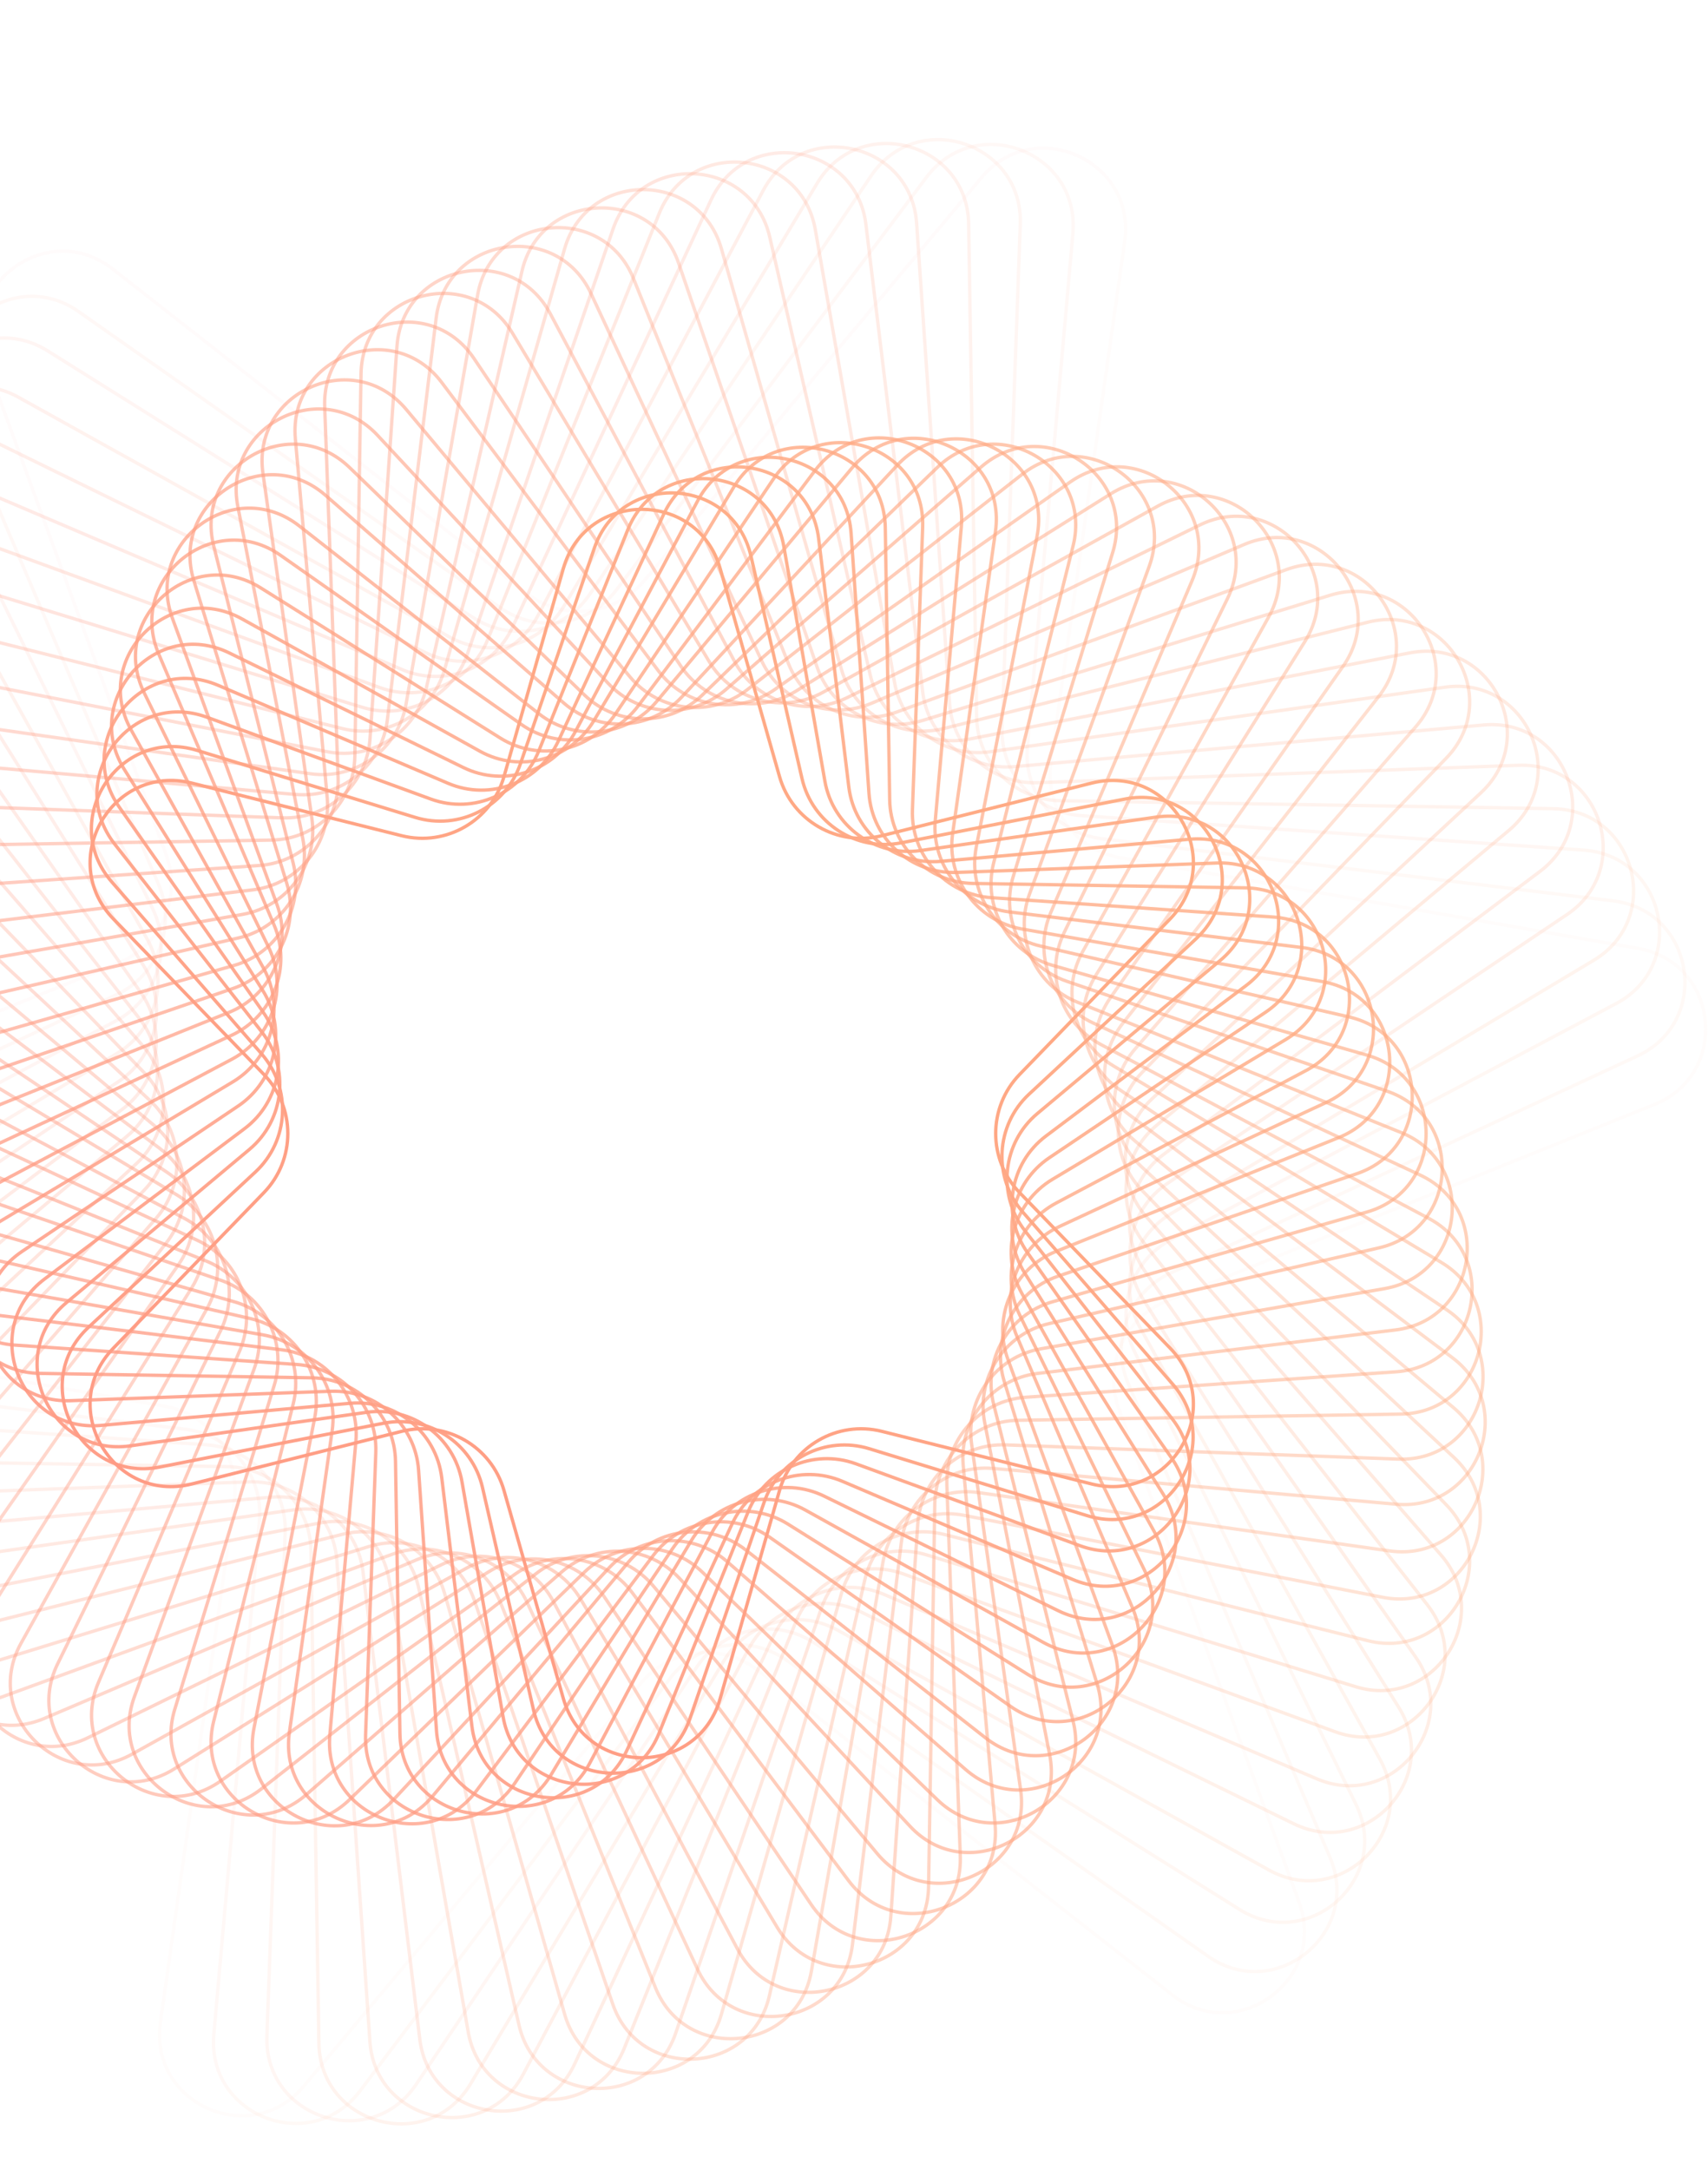 <svg width="511" height="649" viewBox="0 0 511 649" fill="none" xmlns="http://www.w3.org/2000/svg">
<path opacity="0.034" d="M-105.629 393.435L49.296 420.552C62.797 422.915 71.988 435.565 70.063 449.136L47.979 604.857C44.532 629.159 75.091 642.765 90.845 623.942L191.791 503.332C200.588 492.821 216.139 491.187 226.929 499.639L350.745 596.625C370.069 611.762 397.131 592.1 388.707 569.045L334.729 421.318C330.024 408.444 336.384 394.16 349.099 389.041L495 330.306C517.77 321.14 514.274 287.872 490.095 283.64L335.171 256.523C321.67 254.16 312.479 241.51 314.404 227.939L336.488 72.218C339.935 47.916 309.376 34.31 293.622 53.133L192.676 173.743C183.879 184.254 168.328 185.888 157.538 177.436L33.721 80.45C14.398 65.313 -12.664 84.975 -4.24 108.03L49.738 255.757C54.443 268.631 48.083 282.915 35.367 288.034L-110.533 346.769C-133.303 355.935 -129.807 389.203 -105.629 393.435Z" stroke="url(#paint0_linear_70_23143)"/>
<path opacity="0.069" d="M-97.653 408.83L55.369 427.424C68.976 429.077 78.816 441.229 77.604 454.882L63.976 608.426C61.806 632.876 93.035 644.864 107.783 625.242L200.397 502.018C208.632 491.061 224.076 488.615 235.294 496.491L361.453 585.065C381.542 599.169 407.538 578.118 397.919 555.535L337.51 413.717C332.139 401.107 337.742 386.509 350.172 380.732L489.959 315.762C512.218 305.416 506.986 272.377 482.619 269.416L329.597 250.823C315.99 249.169 306.15 237.018 307.362 223.365L320.989 69.82C323.159 45.371 291.93 33.383 277.183 53.005L184.569 176.229C176.334 187.186 160.89 189.632 149.672 181.756L23.513 93.182C3.424 79.078 -22.572 100.129 -12.953 122.712L47.455 264.53C52.827 277.14 47.223 291.738 34.793 297.515L-104.994 362.485C-127.253 372.831 -122.02 405.87 -97.653 408.83Z" stroke="url(#paint1_linear_70_23143)"/>
<path opacity="0.103" d="M-88.648 421.75L61.666 432.072C75.341 433.011 85.803 444.631 85.308 458.328L79.86 608.898C78.973 633.428 110.786 643.765 124.487 623.398L208.582 498.383C216.233 487.01 231.527 483.759 243.142 491.037L370.816 571.039C391.615 584.073 416.474 561.69 405.686 539.642L339.468 404.305C333.444 391.993 338.275 377.122 350.386 370.702L483.507 300.135C505.194 288.639 498.239 255.919 473.751 254.237L323.437 243.916C309.762 242.977 299.299 231.357 299.795 217.659L305.242 67.09C306.13 42.56 274.316 32.223 260.616 52.59L176.52 177.605C168.87 188.978 153.575 192.229 141.96 184.951L14.287 104.949C-6.513 91.915 -31.372 114.298 -20.584 136.346L45.635 271.683C51.659 283.995 46.827 298.866 34.717 305.285L-98.404 375.853C-120.091 387.349 -113.136 420.069 -88.648 421.75Z" stroke="url(#paint2_linear_70_23143)"/>
<path opacity="0.138" d="M-79.479 436.238L68.038 438.627C81.743 438.849 92.8 449.906 93.022 463.611L95.411 611.128C95.809 635.67 128.12 644.328 140.735 623.272L216.563 496.714C223.608 484.956 238.712 480.909 250.692 487.569L379.64 559.258C401.093 571.185 424.746 547.532 412.819 526.078L341.13 397.13C334.47 385.15 338.517 370.047 350.275 363.002L476.834 287.174C497.89 274.558 489.232 242.247 464.689 241.85L317.172 239.46C303.467 239.238 292.411 228.182 292.189 214.477L289.799 66.96C289.401 42.417 257.09 33.759 244.475 54.815L168.647 181.374C161.602 193.132 146.499 197.179 134.519 190.518L5.57 118.829C-15.883 106.902 -39.536 130.556 -27.609 152.009L44.08 280.957C50.74 292.937 46.693 308.041 34.935 315.085L-91.624 390.913C-112.679 403.529 -104.022 435.84 -79.479 436.238Z" stroke="url(#paint3_linear_70_23143)"/>
<path opacity="0.172" d="M-69.422 448.384L74.54 443.175C88.238 442.68 99.858 453.143 100.797 466.817L110.666 610.535C112.347 635.024 145.067 641.979 156.563 620.291L224.034 493.012C230.454 480.902 245.325 476.07 257.637 482.094L387.035 545.407C409.083 556.195 431.466 531.336 418.432 510.536L341.941 388.465C334.662 376.85 337.913 361.556 349.287 353.905L468.816 273.5C489.183 259.799 478.846 227.986 454.316 228.873L310.353 234.082C296.656 234.577 285.036 224.114 284.097 210.44L274.228 66.722C272.547 42.233 239.827 35.278 228.331 56.966L160.86 184.245C154.44 196.355 139.569 201.187 127.257 195.163L-2.141 131.85C-24.189 121.062 -46.572 145.921 -33.538 166.721L42.953 288.792C50.231 300.407 46.98 315.701 35.608 323.352L-83.922 403.757C-104.289 417.458 -93.952 449.271 -69.422 448.384Z" stroke="url(#paint4_linear_70_23143)"/>
<path opacity="0.207" d="M-59.234 460.212L81.14 447.753C94.793 446.541 106.944 456.382 108.598 469.988L125.597 609.885C128.557 634.251 161.596 639.484 171.942 617.225L231.339 489.429C237.116 476.999 251.714 471.395 264.324 476.767L393.977 531.993C416.56 541.613 437.611 515.617 423.507 495.527L342.531 380.19C334.655 368.972 337.101 353.528 348.058 345.293L460.712 260.623C480.334 245.876 468.346 214.647 443.896 216.817L303.523 229.276C289.87 230.488 277.718 220.647 276.065 207.041L259.066 67.144C256.105 42.778 223.066 37.545 212.721 59.804L153.324 187.6C147.547 200.03 132.949 205.634 120.338 200.262L-9.315 145.036C-31.897 135.416 -52.948 161.412 -38.844 181.502L42.132 296.839C50.008 308.057 47.562 323.501 36.605 331.736L-76.049 416.406C-95.671 431.153 -83.683 462.382 -59.234 460.212Z" stroke="url(#paint5_linear_70_23143)"/>
<path opacity="0.241" d="M-48.282 470.847L87.801 451.547C101.372 449.623 114.022 458.813 116.385 472.315L140.083 607.702C144.315 631.881 177.582 635.377 186.749 612.607L238.076 485.105C243.195 472.39 257.48 466.03 270.354 470.734L399.451 517.906C422.506 526.33 442.168 499.268 427.032 479.944L342.276 371.742C333.824 360.951 335.458 345.401 345.969 336.604L451.369 248.388C470.192 232.634 456.587 202.075 432.284 205.521L296.2 224.821C282.629 226.746 269.979 217.555 267.616 204.053L243.919 68.666C239.687 44.488 206.42 40.991 197.253 63.761L145.925 191.263C140.807 203.978 126.522 210.338 113.648 205.634L-15.45 158.463C-38.505 150.038 -58.166 177.101 -43.03 196.424L41.726 304.626C50.178 315.417 48.544 330.967 38.032 339.765L-67.368 427.981C-86.191 443.735 -72.585 474.294 -48.282 470.847Z" stroke="url(#paint6_linear_70_23143)"/>
<path opacity="0.276" d="M-36.218 481.28L95.596 455.486C109.048 452.854 122.162 461.37 125.228 474.73L155.278 605.639C160.769 629.562 194.174 631.313 202.137 608.095L245.705 481.043C250.152 468.078 264.084 460.979 277.186 465.003L405.582 504.434C429.046 511.64 447.265 483.586 431.138 465.081L342.893 363.824C333.888 353.49 334.706 337.876 344.742 328.54L443.088 237.062C461.061 220.344 445.874 190.539 421.785 195.253L289.972 221.047C276.52 223.679 263.406 215.163 260.34 201.804L230.29 70.895C224.798 46.971 191.394 45.22 183.431 68.439L139.863 195.49C135.416 208.456 121.484 215.554 108.381 211.53L-20.014 172.099C-43.478 164.893 -61.697 192.948 -45.57 211.452L42.675 312.71C51.68 323.043 50.862 338.658 40.826 347.993L-57.52 439.471C-75.493 456.189 -60.306 485.994 -36.218 481.28Z" stroke="url(#paint7_linear_70_23143)"/>
<path opacity="0.31" d="M-24.496 490.679L102.412 458.868C115.708 455.536 129.249 463.354 133.011 476.534L168.915 602.345C175.651 625.949 209.102 625.949 215.838 602.345L251.743 476.534C255.505 463.354 269.046 455.536 282.342 458.868L409.249 490.679C433.059 496.647 449.784 467.678 432.711 450.043L341.708 356.043C332.174 346.195 332.174 330.559 341.708 320.711L432.711 226.711C449.784 209.075 433.059 180.106 409.25 186.074L282.342 217.885C269.046 221.218 255.505 213.4 251.743 200.219L215.838 74.408C209.102 50.805 175.651 50.805 168.915 74.408L133.011 200.219C129.249 213.4 115.708 221.218 102.412 217.885L-24.496 186.074C-48.305 180.106 -65.031 209.075 -47.957 226.711L43.046 320.711C52.58 330.559 52.58 346.195 43.046 356.043L-47.957 450.043C-65.031 467.678 -48.305 496.647 -24.496 490.679Z" stroke="url(#paint8_linear_70_23143)"/>
<path opacity="0.345" d="M-11.664 499.993L110.412 462.503C123.515 458.479 137.447 465.578 141.893 478.543L183.317 599.341C191.279 622.559 224.684 620.809 230.176 596.885L258.746 472.419C261.813 459.06 274.927 450.544 288.378 453.176L413.704 477.7C437.793 482.414 452.979 452.609 435.006 435.892L341.501 348.916C331.465 339.581 330.647 323.966 339.652 313.633L423.554 217.36C439.68 198.855 421.462 170.801 397.997 178.007L275.922 215.497C262.819 219.521 248.887 212.422 244.441 199.456L203.017 78.659C195.054 55.44 161.65 57.191 156.158 81.115L127.587 205.58C124.521 218.94 111.407 227.456 97.956 224.823L-27.37 200.299C-51.459 195.585 -66.645 225.39 -48.673 242.108L44.832 329.083C54.869 338.419 55.687 354.034 46.681 364.367L-37.22 460.64C-53.347 479.145 -35.128 507.199 -11.664 499.993Z" stroke="url(#paint9_linear_70_23143)"/>
<path opacity="0.379" d="M0.738 507.441L117.416 464.807C130.291 460.103 144.575 466.463 149.694 479.178L196.084 594.414C205.25 617.184 238.518 613.687 242.75 589.509L264.167 467.146C266.53 453.645 279.18 444.454 292.751 446.379L415.744 463.822C440.046 467.268 453.652 436.71 434.829 420.956L339.568 341.226C329.057 332.429 327.423 316.878 335.875 306.088L412.477 208.295C427.614 188.971 407.952 161.909 384.897 170.333L268.219 212.967C255.344 217.671 241.06 211.311 235.941 198.596L189.551 83.36C180.385 60.59 147.117 64.087 142.885 88.265L121.468 210.627C119.105 224.129 106.455 233.32 92.884 231.395L-30.108 213.952C-54.411 210.505 -68.017 241.064 -49.194 256.818L46.067 336.548C56.578 345.345 58.212 360.896 49.76 371.686L-26.842 469.479C-41.978 488.803 -22.317 515.865 0.738 507.441Z" stroke="url(#paint10_linear_70_23143)"/>
<path opacity="0.414" d="M13.262 513.917L124.668 466.463C137.278 461.091 151.876 466.695 157.653 479.125L208.691 588.935C219.036 611.194 252.075 605.961 255.036 581.595L269.642 461.388C271.296 447.781 283.447 437.941 297.101 439.152L417.718 449.858C442.167 452.028 454.155 420.799 434.533 406.051L337.734 333.298C326.777 325.063 324.331 309.619 332.207 298.401L401.787 199.296C415.891 179.207 394.84 153.211 372.257 162.83L260.851 210.284C248.241 215.656 233.643 210.052 227.866 197.623L176.829 87.812C166.483 65.553 133.444 70.786 130.483 95.153L115.877 215.36C114.224 228.967 102.072 238.807 88.419 237.595L-32.198 226.89C-56.648 224.72 -68.636 255.949 -49.014 270.696L47.785 343.449C58.742 351.684 61.188 367.128 53.312 378.346L-16.267 477.451C-30.371 497.54 -9.32 523.536 13.262 513.917Z" stroke="url(#paint11_linear_70_23143)"/>
<path opacity="0.448" d="M26.29 519.702L131.934 468.012C144.246 461.988 159.117 466.819 165.537 478.93L220.622 582.844C232.118 604.531 264.838 597.576 266.519 573.088L274.576 455.753C275.515 442.078 287.135 431.616 300.833 432.111L418.368 436.363C442.897 437.251 453.234 405.437 432.868 391.737L335.281 326.092C323.908 318.441 320.657 303.147 327.935 291.532L390.385 191.87C403.418 171.07 381.035 146.212 358.987 156.999L253.343 208.69C241.031 214.714 226.16 209.882 219.74 197.771L164.656 93.857C153.159 72.17 120.439 79.125 118.758 103.613L110.701 220.948C109.762 234.623 98.142 245.086 84.444 244.59L-33.09 240.338C-57.62 239.451 -67.957 271.264 -47.59 284.964L49.997 350.609C61.37 358.26 64.621 373.555 57.343 385.169L-5.107 484.831C-18.141 505.631 4.242 530.49 26.29 519.702Z" stroke="url(#paint12_linear_70_23143)"/>
<path opacity="0.483" d="M39.465 524.627L139.522 469C151.502 462.34 166.605 466.387 173.65 478.145L232.488 576.347C245.104 597.403 277.415 588.745 277.812 564.202L279.666 449.738C279.888 436.033 290.945 424.976 304.65 424.754L419.115 422.9C443.658 422.502 452.315 390.191 431.259 377.576L333.057 318.738C321.299 311.693 317.252 296.589 323.912 284.609L379.539 184.553C391.466 163.099 367.813 139.446 346.36 151.373L246.303 207C234.323 213.66 219.22 209.613 212.175 197.855L153.337 99.653C140.721 78.597 108.41 87.255 108.012 111.797L106.158 226.262C105.936 239.967 94.88 251.024 81.175 251.246L-33.29 253.1C-57.833 253.498 -66.49 285.809 -45.435 298.424L52.768 357.262C64.525 364.307 68.573 379.411 61.912 391.391L6.286 491.447C-5.641 512.901 18.012 536.554 39.465 524.627Z" stroke="url(#paint13_linear_70_23143)"/>
<path opacity="0.517" d="M52.098 529.039L146.158 470.099C157.773 462.821 173.067 466.072 180.718 477.445L242.673 569.546C256.373 589.913 288.186 579.576 287.299 555.046L283.286 444.119C282.79 430.421 293.253 418.801 306.928 417.862L417.667 410.258C442.155 408.576 449.11 375.857 427.423 364.36L329.35 312.372C317.24 305.952 312.408 291.081 318.432 278.769L367.217 179.064C378.004 157.016 353.146 134.633 332.346 147.666L238.286 206.606C226.671 213.884 211.377 210.633 203.726 199.26L141.771 107.159C128.071 86.792 96.258 97.129 97.145 121.659L101.158 232.586C101.654 246.284 91.191 257.904 77.516 258.843L-33.223 266.447C-57.711 268.128 -64.666 300.848 -42.979 312.345L55.094 364.333C67.204 370.753 72.036 385.624 66.012 397.936L17.227 497.641C6.44 519.689 31.298 542.072 52.098 529.039Z" stroke="url(#paint14_linear_70_23143)"/>
<path opacity="0.552" d="M65.917 532.696L154.2 470.714C165.418 462.838 180.862 465.284 189.097 476.241L253.905 562.471C268.653 582.092 299.882 570.105 297.712 545.655L288.176 438.209C286.964 424.555 296.804 412.404 310.411 410.75L417.492 397.739C441.858 394.778 447.091 361.739 424.832 351.394L327.013 305.929C314.583 300.152 308.979 285.554 314.351 272.944L356.623 173.703C366.242 151.121 340.246 130.07 320.157 144.174L231.874 206.156C220.656 214.032 205.212 211.586 196.977 200.628L132.168 114.399C117.421 94.778 86.192 106.765 88.362 131.215L97.898 238.661C99.11 252.314 89.27 264.466 75.663 266.119L-31.418 279.131C-55.785 282.092 -61.017 315.131 -38.758 325.476L59.061 370.941C71.491 376.718 77.094 391.315 71.723 403.926L29.451 503.166C19.831 525.749 45.828 546.8 65.917 532.696Z" stroke="url(#paint15_linear_70_23143)"/>
<path opacity="0.586" d="M78.168 535.021L160.347 470.649C171.138 462.197 186.688 463.831 195.486 474.343L262.485 554.393C278.239 573.216 308.798 559.611 305.352 535.308L290.694 431.953C288.769 418.382 297.96 405.732 311.461 403.369L414.287 385.371C438.465 381.139 441.962 347.872 419.192 338.705L322.355 299.722C309.64 294.603 303.28 280.319 307.984 267.445L343.81 169.396C352.235 146.341 325.172 126.679 305.849 141.815L223.67 206.187C212.88 214.639 197.329 213.005 188.532 202.494L121.532 122.443C105.778 103.62 75.219 117.226 78.666 141.528L93.324 244.883C95.249 258.454 86.058 271.104 72.556 273.467L-30.27 291.465C-54.448 295.697 -57.944 328.965 -35.174 338.131L61.662 377.114C74.378 382.233 80.737 396.517 76.033 409.392L40.207 507.44C31.783 530.495 58.845 550.157 78.168 535.021Z" stroke="url(#paint16_linear_70_23143)"/>
<path opacity="0.621" d="M91.657 536.691L167.993 470.164C178.327 461.158 193.942 461.977 203.277 472.013L272.241 546.155C288.959 564.127 318.764 548.941 314.05 524.852L294.604 425.479C291.972 412.028 300.488 398.914 313.848 395.848L412.538 373.194C436.462 367.702 438.213 334.297 414.994 326.335L319.212 293.489C306.246 289.043 299.148 275.111 303.172 262.008L332.898 165.212C340.104 141.748 312.05 123.529 293.545 139.656L217.209 206.183C206.875 215.188 191.26 214.37 181.925 204.334L112.961 130.192C96.243 112.219 66.438 127.406 71.152 151.495L90.598 250.867C93.23 264.319 84.714 277.433 71.355 280.499L-27.336 303.153C-51.26 308.645 -53.01 342.05 -29.792 350.012L65.99 382.858C78.956 387.304 86.055 401.236 82.031 414.339L52.304 511.134C45.098 534.599 73.152 552.817 91.657 536.691Z" stroke="url(#paint17_linear_70_23143)"/>
<path opacity="0.655" d="M104.575 538.207L174.825 470.197C184.672 460.663 200.309 460.663 210.157 470.197L280.407 538.207C298.042 555.281 327.011 538.555 321.043 514.746L297.269 419.902C293.937 406.607 301.755 393.066 314.935 389.304L408.959 362.471C432.563 355.735 432.563 322.284 408.959 315.548L314.935 288.715C301.755 284.953 293.937 271.412 297.269 258.116L321.043 163.273C327.011 139.464 298.042 122.738 280.407 139.811L210.157 207.822C200.309 217.356 184.672 217.356 174.825 207.822L104.575 139.811C86.939 122.738 57.97 139.464 63.938 163.273L87.712 258.116C91.044 271.412 83.226 284.953 70.046 288.715L-23.978 315.548C-47.581 322.284 -47.581 355.735 -23.978 362.471L70.046 389.304C83.226 393.066 91.044 406.607 87.712 419.902L63.938 514.746C57.97 538.555 86.939 555.281 104.575 538.207Z" stroke="url(#paint18_linear_70_23143)"/>
<path opacity="0.69" d="M117.792 538.16L182.253 468.859C191.589 458.823 207.203 458.005 217.537 467.01L288.889 529.193C307.394 545.32 335.448 527.101 328.242 503.637L300.456 413.161C296.433 400.059 303.531 386.127 316.497 381.68L406.025 350.979C429.244 343.017 427.493 309.612 403.569 304.12L311.322 282.945C297.963 279.879 289.447 266.765 292.079 253.314L310.255 160.429C314.969 136.34 285.164 121.154 268.446 139.127L203.985 208.427C194.65 218.464 179.035 219.282 168.701 210.276L97.349 148.093C78.844 131.967 50.79 150.185 57.996 173.65L85.782 264.125C89.806 277.228 82.707 291.16 69.741 295.606L-19.787 326.307C-43.005 334.27 -41.255 367.675 -17.331 373.166L74.916 394.341C88.275 397.408 96.791 410.521 94.159 423.973L75.983 516.857C71.269 540.946 101.074 556.133 117.792 538.16Z" stroke="url(#paint19_linear_70_23143)"/>
<path opacity="0.724" d="M129.454 537.136L187.966 467.225C196.764 456.714 212.314 455.08 223.105 463.532L294.874 519.75C314.198 534.886 341.26 515.224 332.836 492.169L301.548 406.54C296.843 393.666 303.203 379.382 315.918 374.263L400.489 340.218C423.259 331.051 419.763 297.784 395.584 293.552L305.783 277.833C292.282 275.47 283.091 262.82 285.016 249.249L297.817 158.986C301.264 134.683 270.705 121.078 254.951 139.901L196.438 209.812C187.64 220.323 172.09 221.957 161.299 213.505L89.53 157.287C70.206 142.151 43.144 161.813 51.568 184.868L82.857 270.497C87.561 283.371 81.201 297.656 68.486 302.774L-16.085 336.82C-38.855 345.986 -35.359 379.254 -11.18 383.486L78.621 399.204C92.122 401.567 101.313 414.217 99.388 427.788L86.587 518.051C83.141 542.354 113.699 555.959 129.454 537.136Z" stroke="url(#paint20_linear_70_23143)"/>
<path opacity="0.759" d="M142.488 535.63L195.38 465.256C203.616 454.299 219.059 451.853 230.277 459.729L302.328 510.314C322.417 524.418 348.413 503.367 338.794 480.784L304.294 399.791C298.923 387.181 304.526 372.583 316.956 366.806L396.789 329.701C419.048 319.356 413.815 286.317 389.449 283.356L302.057 272.737C288.45 271.084 278.61 258.932 279.822 245.279L287.605 157.589C289.775 133.139 258.546 121.151 243.798 140.773L190.906 211.147C182.671 222.104 167.227 224.55 156.009 216.674L83.959 166.089C63.87 151.985 37.873 173.036 47.493 195.619L81.992 276.612C87.364 289.222 81.76 303.82 69.33 309.597L-10.503 346.702C-32.762 357.048 -27.529 390.087 -3.162 393.047L84.23 403.666C97.836 405.32 107.676 417.471 106.465 431.124L98.682 518.814C96.512 543.264 127.741 555.252 142.488 535.63Z" stroke="url(#paint21_linear_70_23143)"/>
<path opacity="0.793" d="M154.003 533.32L201.197 463.161C208.848 451.788 224.142 448.537 235.757 455.815L307.408 500.712C328.207 513.746 353.066 491.363 342.278 469.315L305.116 393.364C299.092 381.052 303.924 366.181 316.035 359.761L390.742 320.159C412.429 308.662 405.474 275.943 380.986 274.261L296.63 268.469C282.955 267.53 272.492 255.91 272.988 242.212L276.045 157.712C276.932 133.182 245.119 122.845 231.419 143.212L184.224 213.371C176.574 224.744 161.279 227.995 149.664 220.717L78.014 175.819C57.214 162.786 32.355 185.169 43.143 207.217L80.305 283.168C86.329 295.48 81.497 310.351 69.387 316.771L-5.321 356.373C-27.008 367.869 -20.053 400.589 4.435 402.271L88.792 408.063C102.466 409.002 112.929 420.622 112.433 434.32L109.376 518.82C108.489 543.349 140.302 553.686 154.003 533.32Z" stroke="url(#paint22_linear_70_23143)"/>
<path opacity="0.828" d="M164.972 530.597L206.821 460.751C213.866 448.993 228.969 444.946 240.949 451.606L312.114 491.171C333.567 503.098 357.221 479.444 345.294 457.991L305.729 386.826C299.069 374.846 303.116 359.743 314.874 352.698L384.72 310.85C405.776 298.234 397.118 265.923 372.575 265.525L291.163 264.207C277.458 263.985 266.401 252.928 266.179 239.223L264.86 157.81C264.463 133.268 232.152 124.61 219.536 145.666L177.688 215.512C170.643 227.27 155.54 231.317 143.56 224.657L72.395 185.092C50.941 173.165 27.288 196.819 39.215 218.272L78.779 289.437C85.44 301.417 81.393 316.52 69.635 323.565L-0.211 365.413C-21.267 378.029 -12.609 410.34 11.933 410.737L93.346 412.056C107.051 412.278 118.108 423.335 118.33 437.04L119.648 518.452C120.046 542.995 152.357 551.653 164.972 530.597Z" stroke="url(#paint23_linear_70_23143)"/>
<path opacity="0.862" d="M176.476 527.235L212.982 458.369C219.402 446.258 234.273 441.426 246.585 447.45L316.597 481.707C338.645 492.495 361.028 467.636 347.995 446.836L306.608 380.788C299.33 369.173 302.581 353.878 313.954 346.228L378.627 302.724C398.994 289.023 388.657 257.21 364.127 258.097L286.234 260.915C272.536 261.411 260.916 250.948 259.977 237.273L254.638 159.513C252.956 135.025 220.237 128.07 208.74 149.757L172.234 218.623C165.815 230.734 150.944 235.565 138.631 229.541L68.619 195.285C46.571 184.497 24.188 209.356 37.221 230.156L78.608 296.204C85.886 307.819 82.635 323.113 71.262 330.764L6.589 374.268C-13.777 387.968 -3.44 419.782 21.089 418.895L98.982 416.076C112.68 415.581 124.3 426.044 125.239 439.718L130.578 517.479C132.26 541.967 164.98 548.922 176.476 527.235Z" stroke="url(#paint24_linear_70_23143)"/>
<path opacity="0.897" d="M187.525 523.52L219.056 455.677C224.834 443.247 239.431 437.644 252.042 443.015L320.87 472.333C343.452 481.952 364.504 455.956 350.399 435.867L307.412 374.639C299.536 363.42 301.982 347.977 312.939 339.741L372.743 294.794C392.365 280.046 380.377 248.817 355.928 250.987L281.409 257.601C267.755 258.813 255.604 248.973 253.95 235.366L244.926 161.1C241.966 136.733 208.927 131.501 198.581 153.76L167.049 221.602C161.272 234.032 146.674 239.635 134.064 234.264L65.236 204.946C42.653 195.327 21.602 221.323 35.706 241.412L78.694 302.641C86.57 313.859 84.124 329.302 73.166 337.538L13.362 382.486C-6.259 397.233 5.728 428.462 30.178 426.292L104.697 419.678C118.35 418.466 130.502 428.307 132.155 441.913L141.179 516.179C144.14 540.546 177.179 545.779 187.525 523.52Z" stroke="url(#paint25_linear_70_23143)"/>
<path opacity="0.931" d="M197.179 518.32L223.817 452.148C228.936 439.433 243.22 433.073 256.095 437.777L323.094 462.259C346.15 470.683 365.811 443.621 350.675 424.297L306.688 368.142C298.236 357.351 299.87 341.8 310.381 333.003L365.083 287.22C383.906 271.466 370.3 240.907 345.997 244.354L275.371 254.37C261.8 256.295 249.15 247.104 246.787 233.602L234.489 163.338C230.257 139.16 196.989 135.663 187.823 158.433L161.184 224.605C156.066 237.32 141.781 243.68 128.907 238.976L61.907 214.495C38.852 206.071 19.19 233.133 34.326 252.456L78.314 308.612C86.766 319.402 85.131 334.953 74.62 343.75L19.919 389.533C1.096 405.287 14.701 435.846 39.004 432.4L109.63 422.383C123.201 420.459 135.851 429.649 138.214 443.151L150.513 513.415C154.745 537.594 188.012 541.09 197.179 518.32Z" stroke="url(#paint26_linear_70_23143)"/>
<path opacity="0.966" d="M206.474 513.814L228.597 449.301C233.043 436.336 246.975 429.237 260.078 433.261L325.273 453.283C348.738 460.489 366.956 432.435 350.829 413.93L306.021 362.514C297.016 352.181 297.834 336.566 307.87 327.231L357.807 280.781C375.78 264.063 360.594 234.258 336.505 238.972L269.574 252.069C256.122 254.701 243.008 246.185 239.942 232.826L224.683 166.354C219.192 142.43 185.787 140.68 177.825 163.898L155.702 228.411C151.255 241.377 137.323 248.476 124.22 244.452L59.025 224.43C35.56 217.224 17.342 245.278 33.469 263.783L78.277 315.198C87.282 325.532 86.464 341.146 76.428 350.482L26.491 396.932C8.518 413.65 23.704 443.455 47.793 438.741L114.725 425.643C128.176 423.011 141.29 431.527 144.357 444.886L159.615 511.358C165.107 535.282 198.511 537.033 206.474 513.814Z" stroke="url(#paint27_linear_70_23143)"/>
<path d="M215.462 507.969L233.223 445.732C236.984 432.552 250.526 424.734 263.821 428.066L326.6 443.803C350.41 449.771 367.135 420.801 350.062 403.166L305.044 356.666C295.51 346.818 295.51 331.182 305.044 321.334L350.062 274.834C367.135 257.199 350.41 228.229 326.6 234.197L263.821 249.934C250.526 253.266 236.984 245.448 233.223 232.268L215.462 170.031C208.725 146.428 175.275 146.428 168.538 170.031L150.777 232.268C147.016 245.448 133.474 253.266 120.179 249.934L57.4 234.197C33.59 228.229 16.865 257.199 33.938 274.834L78.956 321.334C88.49 331.182 88.49 346.818 78.956 356.666L33.938 403.166C16.865 420.801 33.59 449.771 57.4 443.803L120.179 428.066C133.474 424.734 147.016 432.552 150.777 445.732L168.538 507.969C175.275 531.572 208.725 531.572 215.462 507.969Z" stroke="url(#paint28_linear_70_23143)"/>
<defs>
<linearGradient id="paint0_linear_70_23143" x1="-232" y1="-5" x2="825.748" y2="900.717" gradientUnits="userSpaceOnUse">
<stop stop-color="#FF9385"/>
<stop offset="1" stop-color="#FFBF85"/>
</linearGradient>
<linearGradient id="paint1_linear_70_23143" x1="-244" y1="22" x2="846.833" y2="861.218" gradientUnits="userSpaceOnUse">
<stop stop-color="#FF9385"/>
<stop offset="1" stop-color="#FFBF85"/>
</linearGradient>
<linearGradient id="paint2_linear_70_23143" x1="-254" y1="48" x2="864.406" y2="818.743" gradientUnits="userSpaceOnUse">
<stop stop-color="#FF9385"/>
<stop offset="1" stop-color="#FFBF85"/>
</linearGradient>
<linearGradient id="paint3_linear_70_23143" x1="-263" y1="76" x2="880.38" y2="778.654" gradientUnits="userSpaceOnUse">
<stop stop-color="#FF9385"/>
<stop offset="1" stop-color="#FFBF85"/>
</linearGradient>
<linearGradient id="paint4_linear_70_23143" x1="-270" y1="103" x2="892.746" y2="736.224" gradientUnits="userSpaceOnUse">
<stop stop-color="#FF9385"/>
<stop offset="1" stop-color="#FFBF85"/>
</linearGradient>
<linearGradient id="paint5_linear_70_23143" x1="-276" y1="130" x2="903.649" y2="694.495" gradientUnits="userSpaceOnUse">
<stop stop-color="#FF9385"/>
<stop offset="1" stop-color="#FFBF85"/>
</linearGradient>
<linearGradient id="paint6_linear_70_23143" x1="-280" y1="157" x2="910.919" y2="652.06" gradientUnits="userSpaceOnUse">
<stop stop-color="#FF9385"/>
<stop offset="1" stop-color="#FFBF85"/>
</linearGradient>
<linearGradient id="paint7_linear_70_23143" x1="-282" y1="184" x2="917.9" y2="610.615" gradientUnits="userSpaceOnUse">
<stop stop-color="#FF9385"/>
<stop offset="1" stop-color="#FFBF85"/>
</linearGradient>
<linearGradient id="paint8_linear_70_23143" x1="-283" y1="211" x2="920.295" y2="569.087" gradientUnits="userSpaceOnUse">
<stop stop-color="#FF9385"/>
<stop offset="1" stop-color="#FFBF85"/>
</linearGradient>
<linearGradient id="paint9_linear_70_23143" x1="-282" y1="238" x2="922.605" y2="528.811" gradientUnits="userSpaceOnUse">
<stop stop-color="#FF9385"/>
<stop offset="1" stop-color="#FFBF85"/>
</linearGradient>
<linearGradient id="paint10_linear_70_23143" x1="-280" y1="264" x2="920.443" y2="488.059" gradientUnits="userSpaceOnUse">
<stop stop-color="#FF9385"/>
<stop offset="1" stop-color="#FFBF85"/>
</linearGradient>
<linearGradient id="paint11_linear_70_23143" x1="-277" y1="289" x2="917.431" y2="447.786" gradientUnits="userSpaceOnUse">
<stop stop-color="#FF9385"/>
<stop offset="1" stop-color="#FFBF85"/>
</linearGradient>
<linearGradient id="paint12_linear_70_23143" x1="-272" y1="314" x2="911.124" y2="408.619" gradientUnits="userSpaceOnUse">
<stop stop-color="#FF9385"/>
<stop offset="1" stop-color="#FFBF85"/>
</linearGradient>
<linearGradient id="paint13_linear_70_23143" x1="-266" y1="338" x2="904.226" y2="370.124" gradientUnits="userSpaceOnUse">
<stop stop-color="#FF9385"/>
<stop offset="1" stop-color="#FFBF85"/>
</linearGradient>
<linearGradient id="paint14_linear_70_23143" x1="-259" y1="362" x2="893.271" y2="333.284" gradientUnits="userSpaceOnUse">
<stop stop-color="#FF9385"/>
<stop offset="1" stop-color="#FFBF85"/>
</linearGradient>
<linearGradient id="paint15_linear_70_23143" x1="-250" y1="385" x2="883.004" y2="297.272" gradientUnits="userSpaceOnUse">
<stop stop-color="#FF9385"/>
<stop offset="1" stop-color="#FFBF85"/>
</linearGradient>
<linearGradient id="paint16_linear_70_23143" x1="-241" y1="407" x2="867.973" y2="262.427" gradientUnits="userSpaceOnUse">
<stop stop-color="#FF9385"/>
<stop offset="1" stop-color="#FFBF85"/>
</linearGradient>
<linearGradient id="paint17_linear_70_23143" x1="-230" y1="428" x2="853.921" y2="228.524" gradientUnits="userSpaceOnUse">
<stop stop-color="#FF9385"/>
<stop offset="1" stop-color="#FFBF85"/>
</linearGradient>
<linearGradient id="paint18_linear_70_23143" x1="-218" y1="449" x2="836.45" y2="197.258" gradientUnits="userSpaceOnUse">
<stop stop-color="#FF9385"/>
<stop offset="1" stop-color="#FFBF85"/>
</linearGradient>
<linearGradient id="paint19_linear_70_23143" x1="-205" y1="468" x2="819.259" y2="166.009" gradientUnits="userSpaceOnUse">
<stop stop-color="#FF9385"/>
<stop offset="1" stop-color="#FFBF85"/>
</linearGradient>
<linearGradient id="paint20_linear_70_23143" x1="-192" y1="486" x2="798.039" y2="136.817" gradientUnits="userSpaceOnUse">
<stop stop-color="#FF9385"/>
<stop offset="1" stop-color="#FFBF85"/>
</linearGradient>
<linearGradient id="paint21_linear_70_23143" x1="-177" y1="503" x2="778.401" y2="108.674" gradientUnits="userSpaceOnUse">
<stop stop-color="#FF9385"/>
<stop offset="1" stop-color="#FFBF85"/>
</linearGradient>
<linearGradient id="paint22_linear_70_23143" x1="-162" y1="519" x2="755.164" y2="82.958" gradientUnits="userSpaceOnUse">
<stop stop-color="#FF9385"/>
<stop offset="1" stop-color="#FFBF85"/>
</linearGradient>
<linearGradient id="paint23_linear_70_23143" x1="-147" y1="534" x2="731.809" y2="58.283" gradientUnits="userSpaceOnUse">
<stop stop-color="#FF9385"/>
<stop offset="1" stop-color="#FFBF85"/>
</linearGradient>
<linearGradient id="paint24_linear_70_23143" x1="-130" y1="548" x2="707.316" y2="36.347" gradientUnits="userSpaceOnUse">
<stop stop-color="#FF9385"/>
<stop offset="1" stop-color="#FFBF85"/>
</linearGradient>
<linearGradient id="paint25_linear_70_23143" x1="-113" y1="561" x2="683" y2="15.405" gradientUnits="userSpaceOnUse">
<stop stop-color="#FF9385"/>
<stop offset="1" stop-color="#FFBF85"/>
</linearGradient>
<linearGradient id="paint26_linear_70_23143" x1="-96" y1="572" x2="656.03" y2="-3.544" gradientUnits="userSpaceOnUse">
<stop stop-color="#FF9385"/>
<stop offset="1" stop-color="#FFBF85"/>
</linearGradient>
<linearGradient id="paint27_linear_70_23143" x1="-79" y1="583" x2="629.52" y2="-20.586" gradientUnits="userSpaceOnUse">
<stop stop-color="#FF9385"/>
<stop offset="1" stop-color="#FFBF85"/>
</linearGradient>
<linearGradient id="paint28_linear_70_23143" x1="-61" y1="592" x2="601.86" y2="-35.44" gradientUnits="userSpaceOnUse">
<stop stop-color="#FF9385"/>
<stop offset="1" stop-color="#FFBF85"/>
</linearGradient>
</defs>
</svg>
